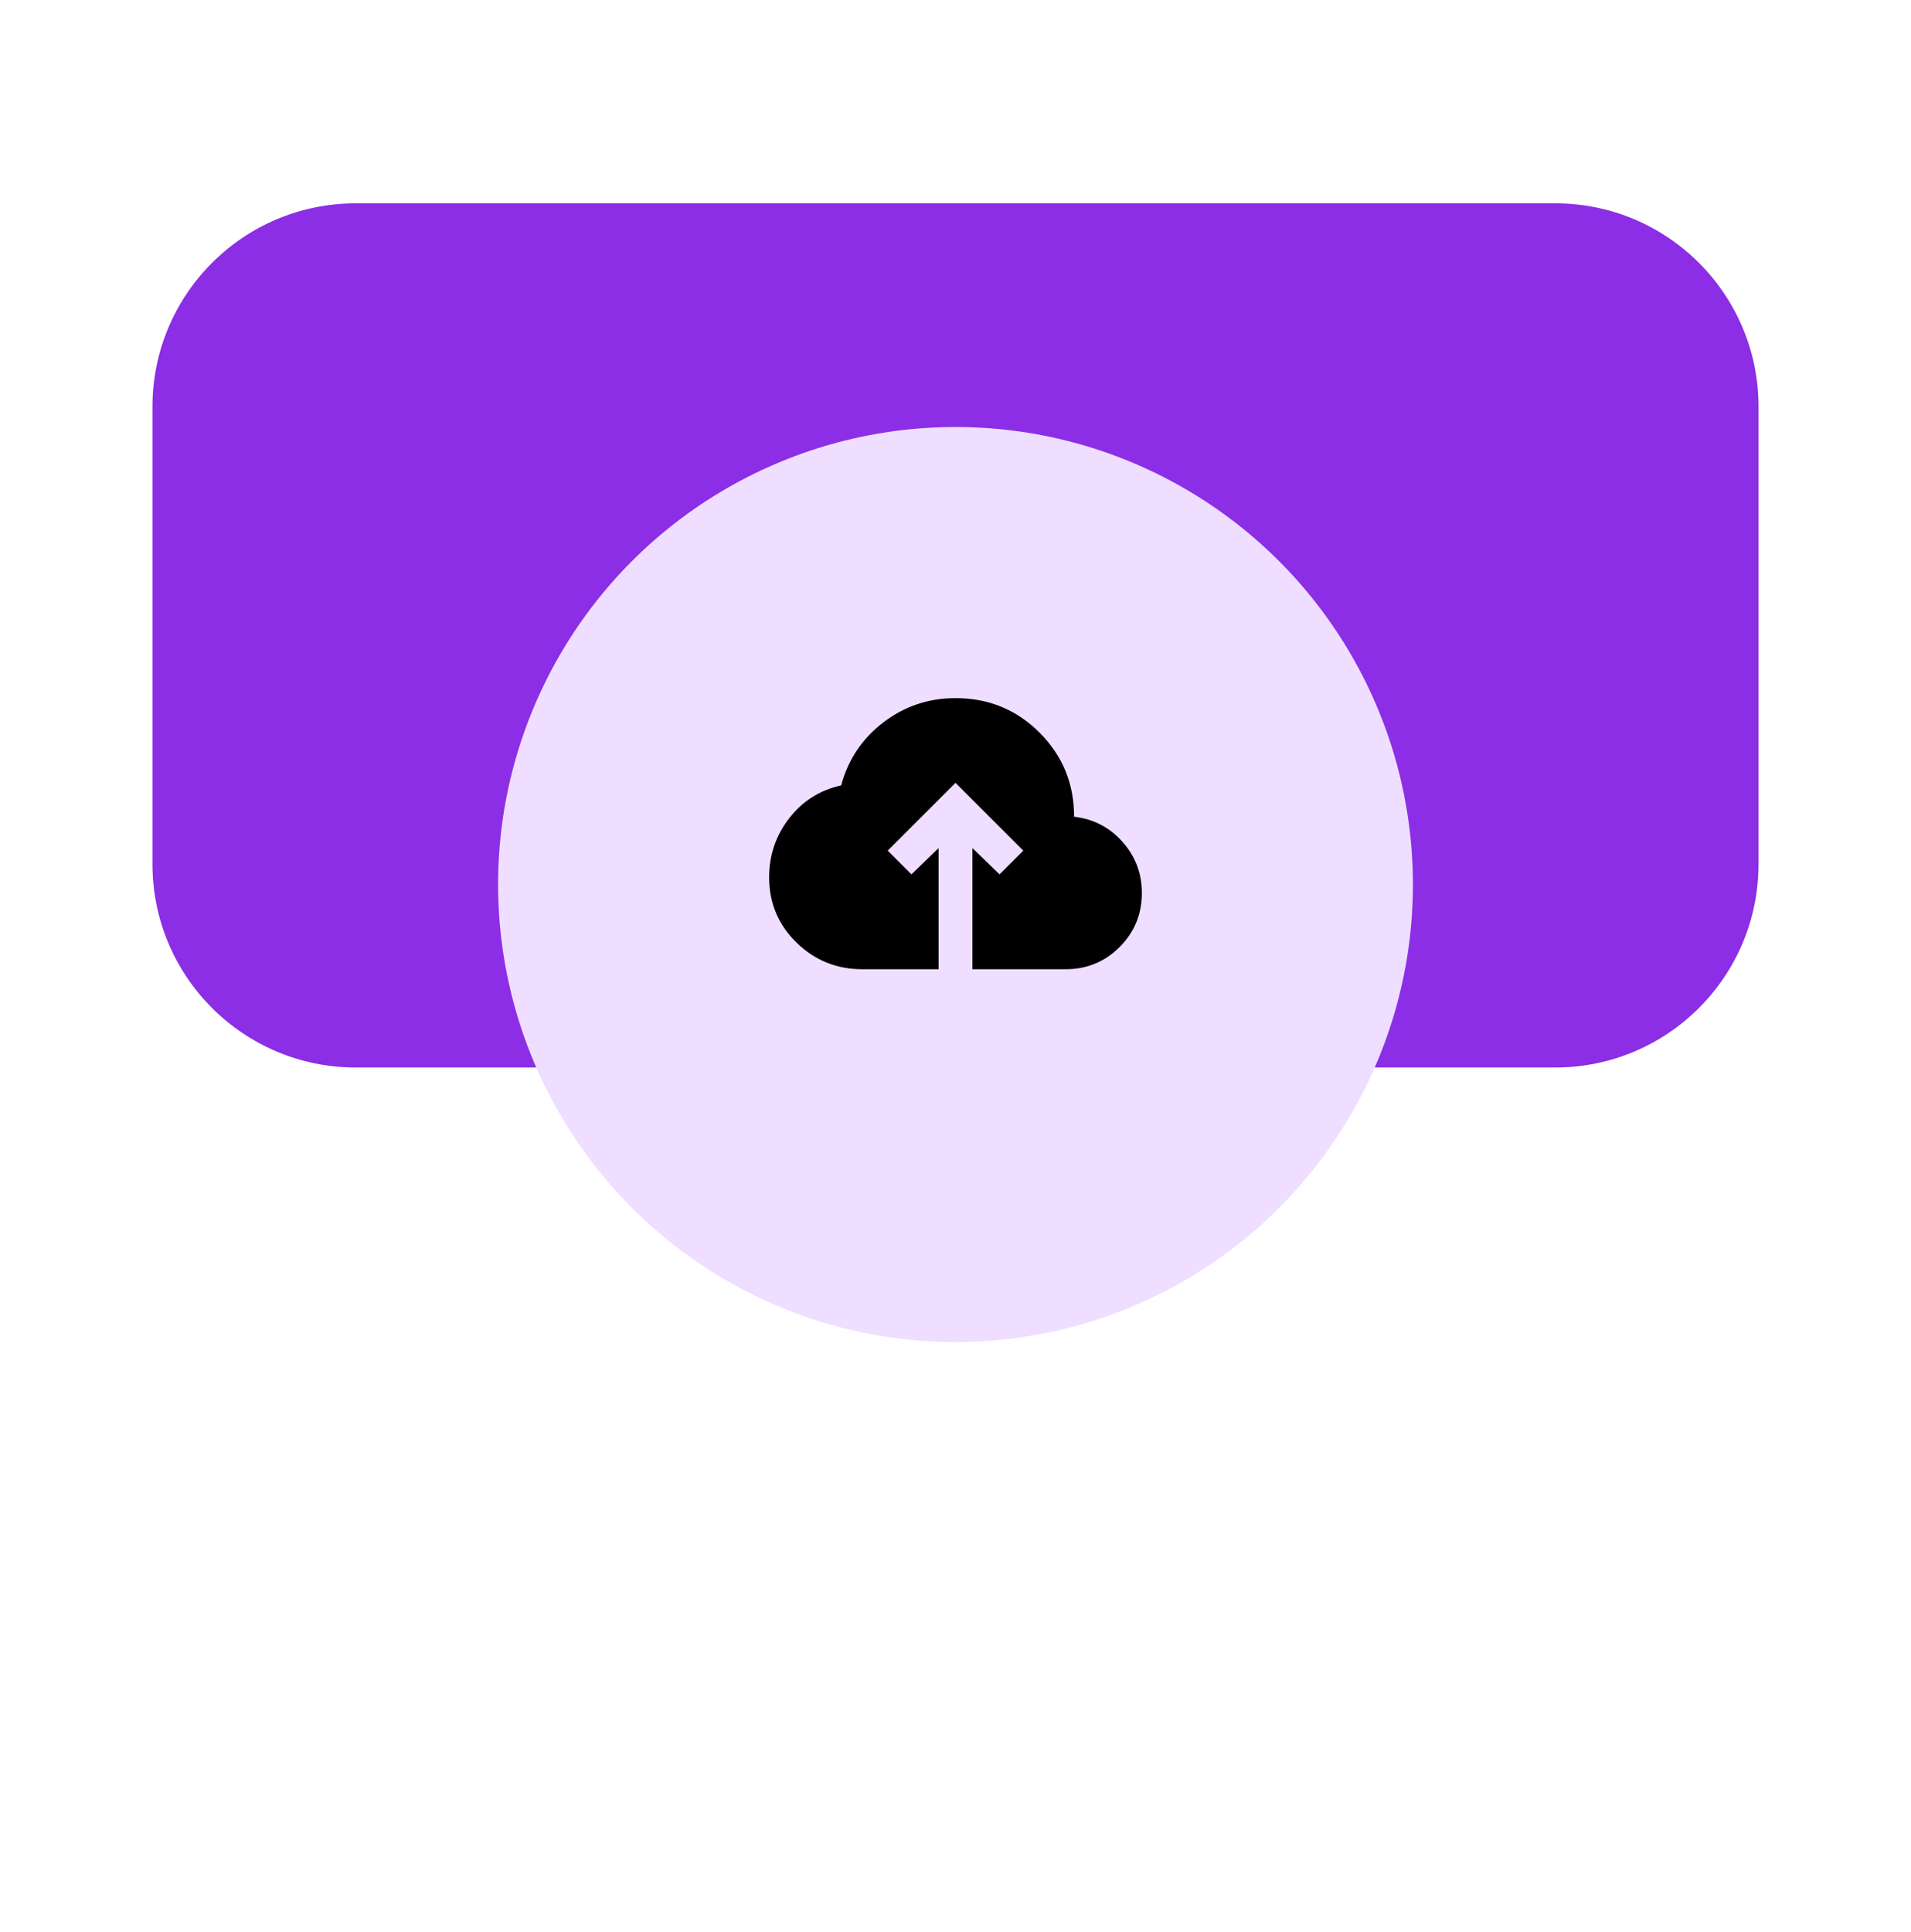 <svg width="188" height="190" viewBox="0 0 188 190" fill="none" xmlns="http://www.w3.org/2000/svg">
<g filter="url(#filter0_d_918_2385)">
<rect x="15" width="158" height="155" rx="20" fill="white"/>
</g>
<g filter="url(#filter1_d_918_2385)">
<path d="M15 20C15 8.954 23.954 0 35 0H153C164.046 0 173 8.954 173 20V65C173 76.046 164.046 85 153 85H35C23.954 85 15 76.046 15 65V20Z" fill="#8B2EE5"/>
</g>
<g filter="url(#filter2_di_918_2385)">
<circle cx="94" cy="82" r="45" fill="#EFDEFF"/>
</g>
<path d="M92.333 95.333H84.833C82.306 95.333 80.146 94.458 78.355 92.708C76.564 90.958 75.668 88.82 75.667 86.292C75.667 84.125 76.32 82.195 77.625 80.5C78.931 78.806 80.639 77.722 82.75 77.25C83.445 74.695 84.833 72.625 86.917 71.042C89 69.458 91.361 68.667 94 68.667C97.25 68.667 100.007 69.799 102.272 72.063C104.536 74.328 105.668 77.085 105.667 80.333C107.583 80.556 109.174 81.382 110.438 82.813C111.703 84.245 112.334 85.918 112.333 87.833C112.333 89.917 111.604 91.688 110.147 93.147C108.689 94.606 106.918 95.335 104.833 95.333H95.667V83.417L98.333 86L100.667 83.667L94 77L87.333 83.667L89.667 86L92.333 83.417V95.333Z" fill="black"/>
<defs>
<filter id="filter0_d_918_2385" x="0" y="0" width="188" height="190" filterUnits="userSpaceOnUse" color-interpolation-filters="sRGB">
<feFlood flood-opacity="0" result="BackgroundImageFix"/>
<feColorMatrix in="SourceAlpha" type="matrix" values="0 0 0 0 0 0 0 0 0 0 0 0 0 0 0 0 0 0 127 0" result="hardAlpha"/>
<feOffset dy="20"/>
<feGaussianBlur stdDeviation="7.5"/>
<feComposite in2="hardAlpha" operator="out"/>
<feColorMatrix type="matrix" values="0 0 0 0 0.886 0 0 0 0 0.91 0 0 0 0 0.941 0 0 0 1 0"/>
<feBlend mode="normal" in2="BackgroundImageFix" result="effect1_dropShadow_918_2385"/>
<feBlend mode="normal" in="SourceGraphic" in2="effect1_dropShadow_918_2385" result="shape"/>
</filter>
<filter id="filter1_d_918_2385" x="0" y="0" width="188" height="120" filterUnits="userSpaceOnUse" color-interpolation-filters="sRGB">
<feFlood flood-opacity="0" result="BackgroundImageFix"/>
<feColorMatrix in="SourceAlpha" type="matrix" values="0 0 0 0 0 0 0 0 0 0 0 0 0 0 0 0 0 0 127 0" result="hardAlpha"/>
<feOffset dy="20"/>
<feGaussianBlur stdDeviation="7.5"/>
<feComposite in2="hardAlpha" operator="out"/>
<feColorMatrix type="matrix" values="0 0 0 0 0.886 0 0 0 0 0.91 0 0 0 0 0.941 0 0 0 1 0"/>
<feBlend mode="normal" in2="BackgroundImageFix" result="effect1_dropShadow_918_2385"/>
<feBlend mode="normal" in="SourceGraphic" in2="effect1_dropShadow_918_2385" result="shape"/>
</filter>
<filter id="filter2_di_918_2385" x="45" y="34" width="98" height="98" filterUnits="userSpaceOnUse" color-interpolation-filters="sRGB">
<feFlood flood-opacity="0" result="BackgroundImageFix"/>
<feColorMatrix in="SourceAlpha" type="matrix" values="0 0 0 0 0 0 0 0 0 0 0 0 0 0 0 0 0 0 127 0" result="hardAlpha"/>
<feOffset dy="1"/>
<feGaussianBlur stdDeviation="2"/>
<feComposite in2="hardAlpha" operator="out"/>
<feColorMatrix type="matrix" values="0 0 0 0 0 0 0 0 0 0 0 0 0 0 0 0 0 0 0.15 0"/>
<feBlend mode="normal" in2="BackgroundImageFix" result="effect1_dropShadow_918_2385"/>
<feBlend mode="normal" in="SourceGraphic" in2="effect1_dropShadow_918_2385" result="shape"/>
<feColorMatrix in="SourceAlpha" type="matrix" values="0 0 0 0 0 0 0 0 0 0 0 0 0 0 0 0 0 0 127 0" result="hardAlpha"/>
<feOffset dy="4"/>
<feGaussianBlur stdDeviation="2"/>
<feComposite in2="hardAlpha" operator="arithmetic" k2="-1" k3="1"/>
<feColorMatrix type="matrix" values="0 0 0 0 0 0 0 0 0 0 0 0 0 0 0 0 0 0 0.15 0"/>
<feBlend mode="normal" in2="shape" result="effect2_innerShadow_918_2385"/>
</filter>
</defs>
</svg>
